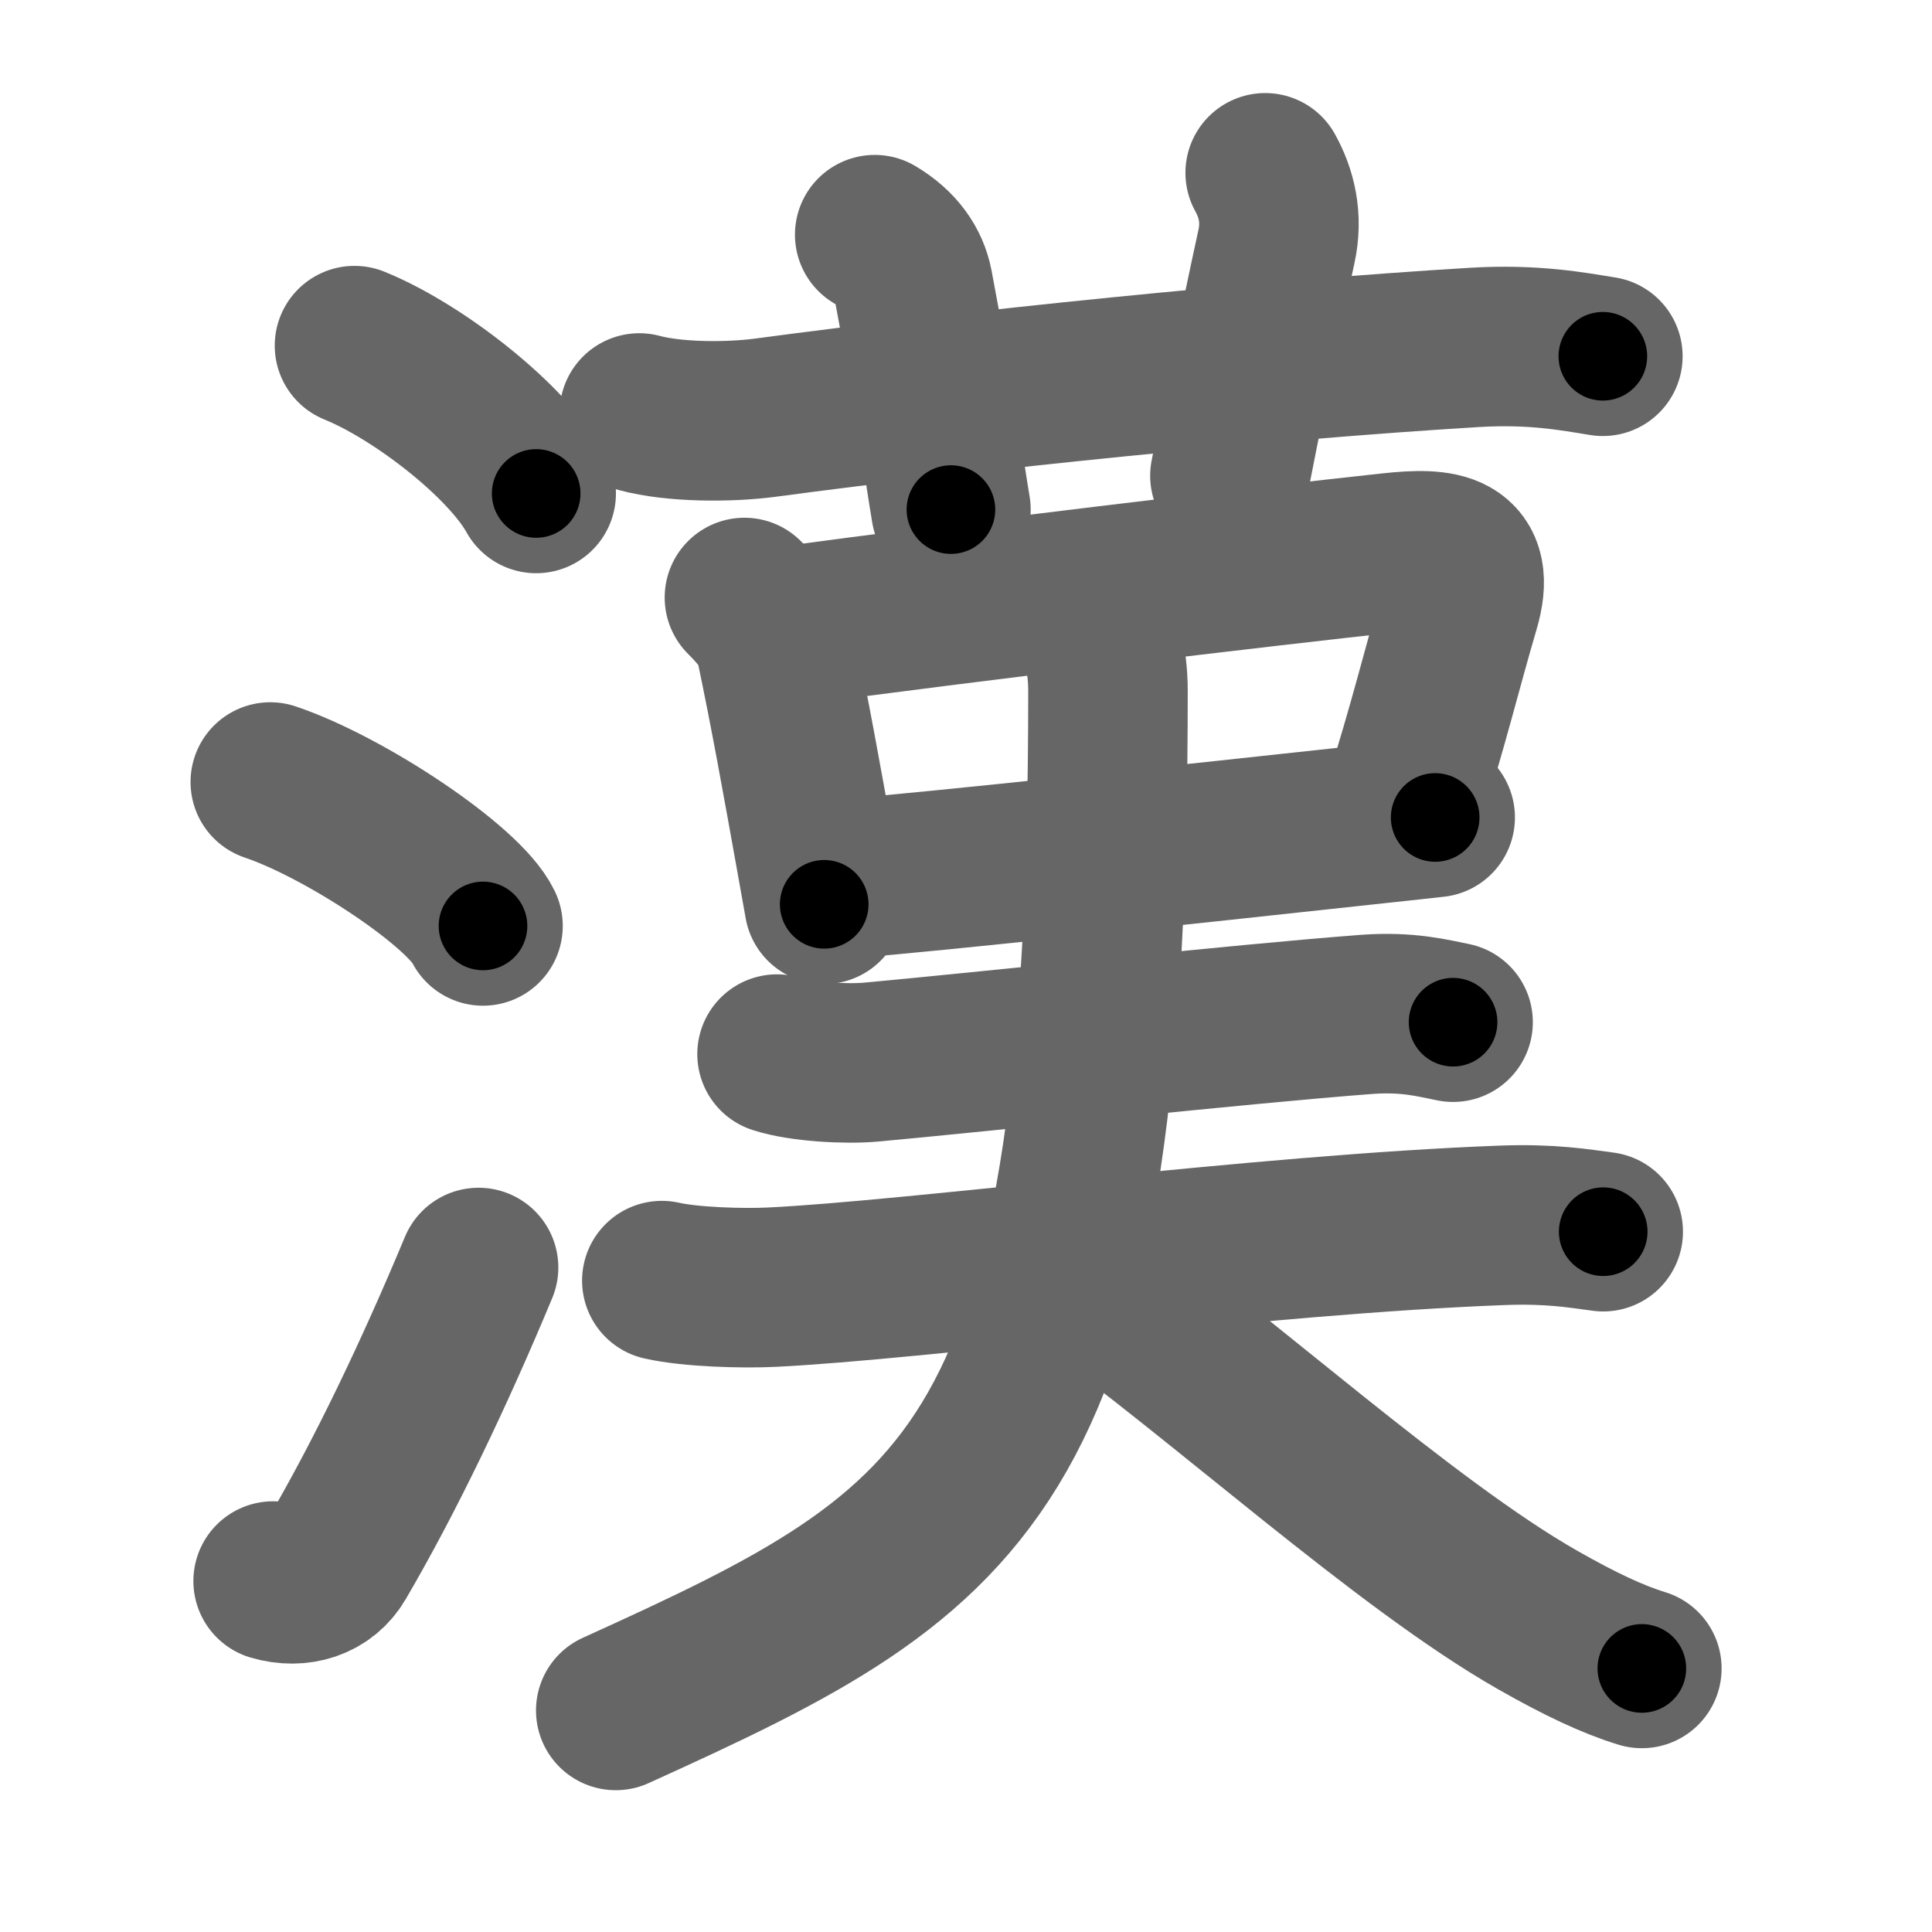 <svg xmlns="http://www.w3.org/2000/svg" width="109" height="109" viewBox="0 0 109 109" id="6f22"><g fill="none" stroke="#666" stroke-width="9" stroke-linecap="round" stroke-linejoin="round"><g><g><path d="M20,19.5c3.62,1.47,8.62,5.38,10.25,8.34" /><path d="M15.25,44.12c4.24,1.43,10.94,5.9,12,8.12" /><path d="M15.41,89.2c1.46,0.43,2.88-0.03,3.59-1.24c2.75-4.7,5.5-10.45,8-16.45" /></g><g p4:phon="𦰩" xmlns:p4="http://kanjivg.tagaini.net"><g><path d="M36.07,23.3c2,0.54,5.08,0.53,7.07,0.27C55,21.98,71.25,20.32,83.19,19.6c3.32-0.2,5.57,0.23,7.24,0.5" /><path d="M49.35,13.24c1.28,0.76,1.96,1.77,2.17,2.86c1.24,6.52,1.74,10.35,2.13,12.65" /><path d="M71.38,9.75c0.62,1.12,1,2.52,0.63,4.18c-1.13,5.19-1.38,6.69-2.62,12.91" /></g><g><g><path d="M42,33.71c0.77,0.77,1.54,1.65,1.73,2.54c0.82,3.88,1.52,7.8,2.23,11.75c0.18,1.01,0.36,2.02,0.54,3.02" /><path d="M44.63,35.3c9.5-1.3,26.87-3.37,33.86-4.12c2.88-0.31,4.83-0.11,3.87,3.11c-0.97,3.28-1.83,6.85-3.21,11.14" /><path d="M47.7,49.58c5.06-0.4,19.5-1.97,29.31-3.03c1.43-0.15,2.77-0.3,3.96-0.43" /></g><g><path d="M43.84,59.47c1.39,0.45,3.94,0.58,5.33,0.45c6.04-0.55,21.02-2.17,27.94-2.69c2.31-0.17,3.71,0.21,4.87,0.44" /><g><path d="M37.34,72.25c1.62,0.37,4.58,0.45,6.2,0.37c8.01-0.38,27.71-2.99,41.25-3.49c2.69-0.1,4.31,0.18,5.66,0.36" /><path d="M61.6,34.8c0.48,0.95,0.91,2.34,0.91,4.18c0,44.02-7.39,48.27-27.77,57.52" /><path d="M61,72c8,5.75,18.25,15.12,25.74,19.39c2.42,1.38,4.26,2.24,5.89,2.74" /></g></g></g></g></g></g><g fill="none" stroke="#000" stroke-width="5" stroke-linecap="round" stroke-linejoin="round"><g><g><path d="M20,19.5c3.62,1.47,8.62,5.38,10.25,8.34" stroke-dasharray="13.397" stroke-dashoffset="13.397"><animate attributeName="stroke-dashoffset" values="13.397;13.397;0" dur="0.134s" fill="freeze" begin="0s;6f22.click" /></path><path d="M15.25,44.12c4.24,1.43,10.94,5.9,12,8.12" stroke-dasharray="14.679" stroke-dashoffset="14.679"><animate attributeName="stroke-dashoffset" values="14.679" fill="freeze" begin="6f22.click" /><animate attributeName="stroke-dashoffset" values="14.679;14.679;0" keyTimes="0;0.477;1" dur="0.281s" fill="freeze" begin="0s;6f22.click" /></path><path d="M15.41,89.2c1.46,0.43,2.88-0.03,3.59-1.24c2.75-4.7,5.5-10.45,8-16.45" stroke-dasharray="22.412" stroke-dashoffset="22.412"><animate attributeName="stroke-dashoffset" values="22.412" fill="freeze" begin="6f22.click" /><animate attributeName="stroke-dashoffset" values="22.412;22.412;0" keyTimes="0;0.556;1" dur="0.505s" fill="freeze" begin="0s;6f22.click" /></path></g><g p4:phon="𦰩" xmlns:p4="http://kanjivg.tagaini.net"><g><path d="M36.07,23.3c2,0.54,5.08,0.53,7.07,0.27C55,21.98,71.25,20.32,83.19,19.6c3.32-0.2,5.57,0.23,7.24,0.5" stroke-dasharray="54.642" stroke-dashoffset="54.642"><animate attributeName="stroke-dashoffset" values="54.642" fill="freeze" begin="6f22.click" /><animate attributeName="stroke-dashoffset" values="54.642;54.642;0" keyTimes="0;0.48;1" dur="1.051s" fill="freeze" begin="0s;6f22.click" /></path><path d="M49.35,13.24c1.28,0.76,1.96,1.77,2.17,2.86c1.24,6.52,1.74,10.35,2.13,12.65" stroke-dasharray="16.534" stroke-dashoffset="16.534"><animate attributeName="stroke-dashoffset" values="16.534" fill="freeze" begin="6f22.click" /><animate attributeName="stroke-dashoffset" values="16.534;16.534;0" keyTimes="0;0.864;1" dur="1.216s" fill="freeze" begin="0s;6f22.click" /></path><path d="M71.38,9.75c0.62,1.12,1,2.52,0.63,4.18c-1.13,5.19-1.38,6.69-2.62,12.91" stroke-dasharray="17.501" stroke-dashoffset="17.501"><animate attributeName="stroke-dashoffset" values="17.501" fill="freeze" begin="6f22.click" /><animate attributeName="stroke-dashoffset" values="17.501;17.501;0" keyTimes="0;0.874;1" dur="1.391s" fill="freeze" begin="0s;6f22.click" /></path></g><g><g><path d="M42,33.71c0.77,0.77,1.54,1.65,1.73,2.54c0.82,3.88,1.52,7.8,2.23,11.75c0.18,1.01,0.36,2.02,0.54,3.02" stroke-dasharray="18.142" stroke-dashoffset="18.142"><animate attributeName="stroke-dashoffset" values="18.142" fill="freeze" begin="6f22.click" /><animate attributeName="stroke-dashoffset" values="18.142;18.142;0" keyTimes="0;0.885;1" dur="1.572s" fill="freeze" begin="0s;6f22.click" /></path><path d="M44.63,35.3c9.5-1.3,26.87-3.37,33.86-4.12c2.88-0.31,4.83-0.11,3.87,3.11c-0.97,3.28-1.83,6.85-3.21,11.14" stroke-dasharray="52.307" stroke-dashoffset="52.307"><animate attributeName="stroke-dashoffset" values="52.307" fill="freeze" begin="6f22.click" /><animate attributeName="stroke-dashoffset" values="52.307;52.307;0" keyTimes="0;0.75;1" dur="2.095s" fill="freeze" begin="0s;6f22.click" /></path><path d="M47.7,49.58c5.06-0.4,19.5-1.97,29.31-3.03c1.43-0.15,2.77-0.3,3.96-0.43" stroke-dasharray="33.451" stroke-dashoffset="33.451"><animate attributeName="stroke-dashoffset" values="33.451" fill="freeze" begin="6f22.click" /><animate attributeName="stroke-dashoffset" values="33.451;33.451;0" keyTimes="0;0.862;1" dur="2.43s" fill="freeze" begin="0s;6f22.click" /></path></g><g><path d="M43.84,59.47c1.39,0.45,3.94,0.58,5.33,0.45c6.04-0.55,21.02-2.17,27.94-2.69c2.31-0.17,3.71,0.21,4.87,0.44" stroke-dasharray="38.356" stroke-dashoffset="38.356"><animate attributeName="stroke-dashoffset" values="38.356" fill="freeze" begin="6f22.click" /><animate attributeName="stroke-dashoffset" values="38.356;38.356;0" keyTimes="0;0.864;1" dur="2.814s" fill="freeze" begin="0s;6f22.click" /></path><g><path d="M37.34,72.25c1.62,0.37,4.58,0.45,6.2,0.37c8.01-0.38,27.71-2.99,41.25-3.49c2.69-0.1,4.31,0.18,5.66,0.36" stroke-dasharray="53.31" stroke-dashoffset="53.31"><animate attributeName="stroke-dashoffset" values="53.31" fill="freeze" begin="6f22.click" /><animate attributeName="stroke-dashoffset" values="53.31;53.31;0" keyTimes="0;0.841;1" dur="3.347s" fill="freeze" begin="0s;6f22.click" /></path><path d="M61.6,34.8c0.48,0.95,0.91,2.34,0.91,4.18c0,44.02-7.39,48.27-27.77,57.52" stroke-dasharray="74.149" stroke-dashoffset="74.149"><animate attributeName="stroke-dashoffset" values="74.149" fill="freeze" begin="6f22.click" /><animate attributeName="stroke-dashoffset" values="74.149;74.149;0" keyTimes="0;0.857;1" dur="3.905s" fill="freeze" begin="0s;6f22.click" /></path><path d="M61,72c8,5.75,18.25,15.12,25.74,19.39c2.42,1.38,4.26,2.24,5.89,2.74" stroke-dasharray="38.759" stroke-dashoffset="38.759"><animate attributeName="stroke-dashoffset" values="38.759" fill="freeze" begin="6f22.click" /><animate attributeName="stroke-dashoffset" values="38.759;38.759;0" keyTimes="0;0.91;1" dur="4.293s" fill="freeze" begin="0s;6f22.click" /></path></g></g></g></g></g></g></svg>
